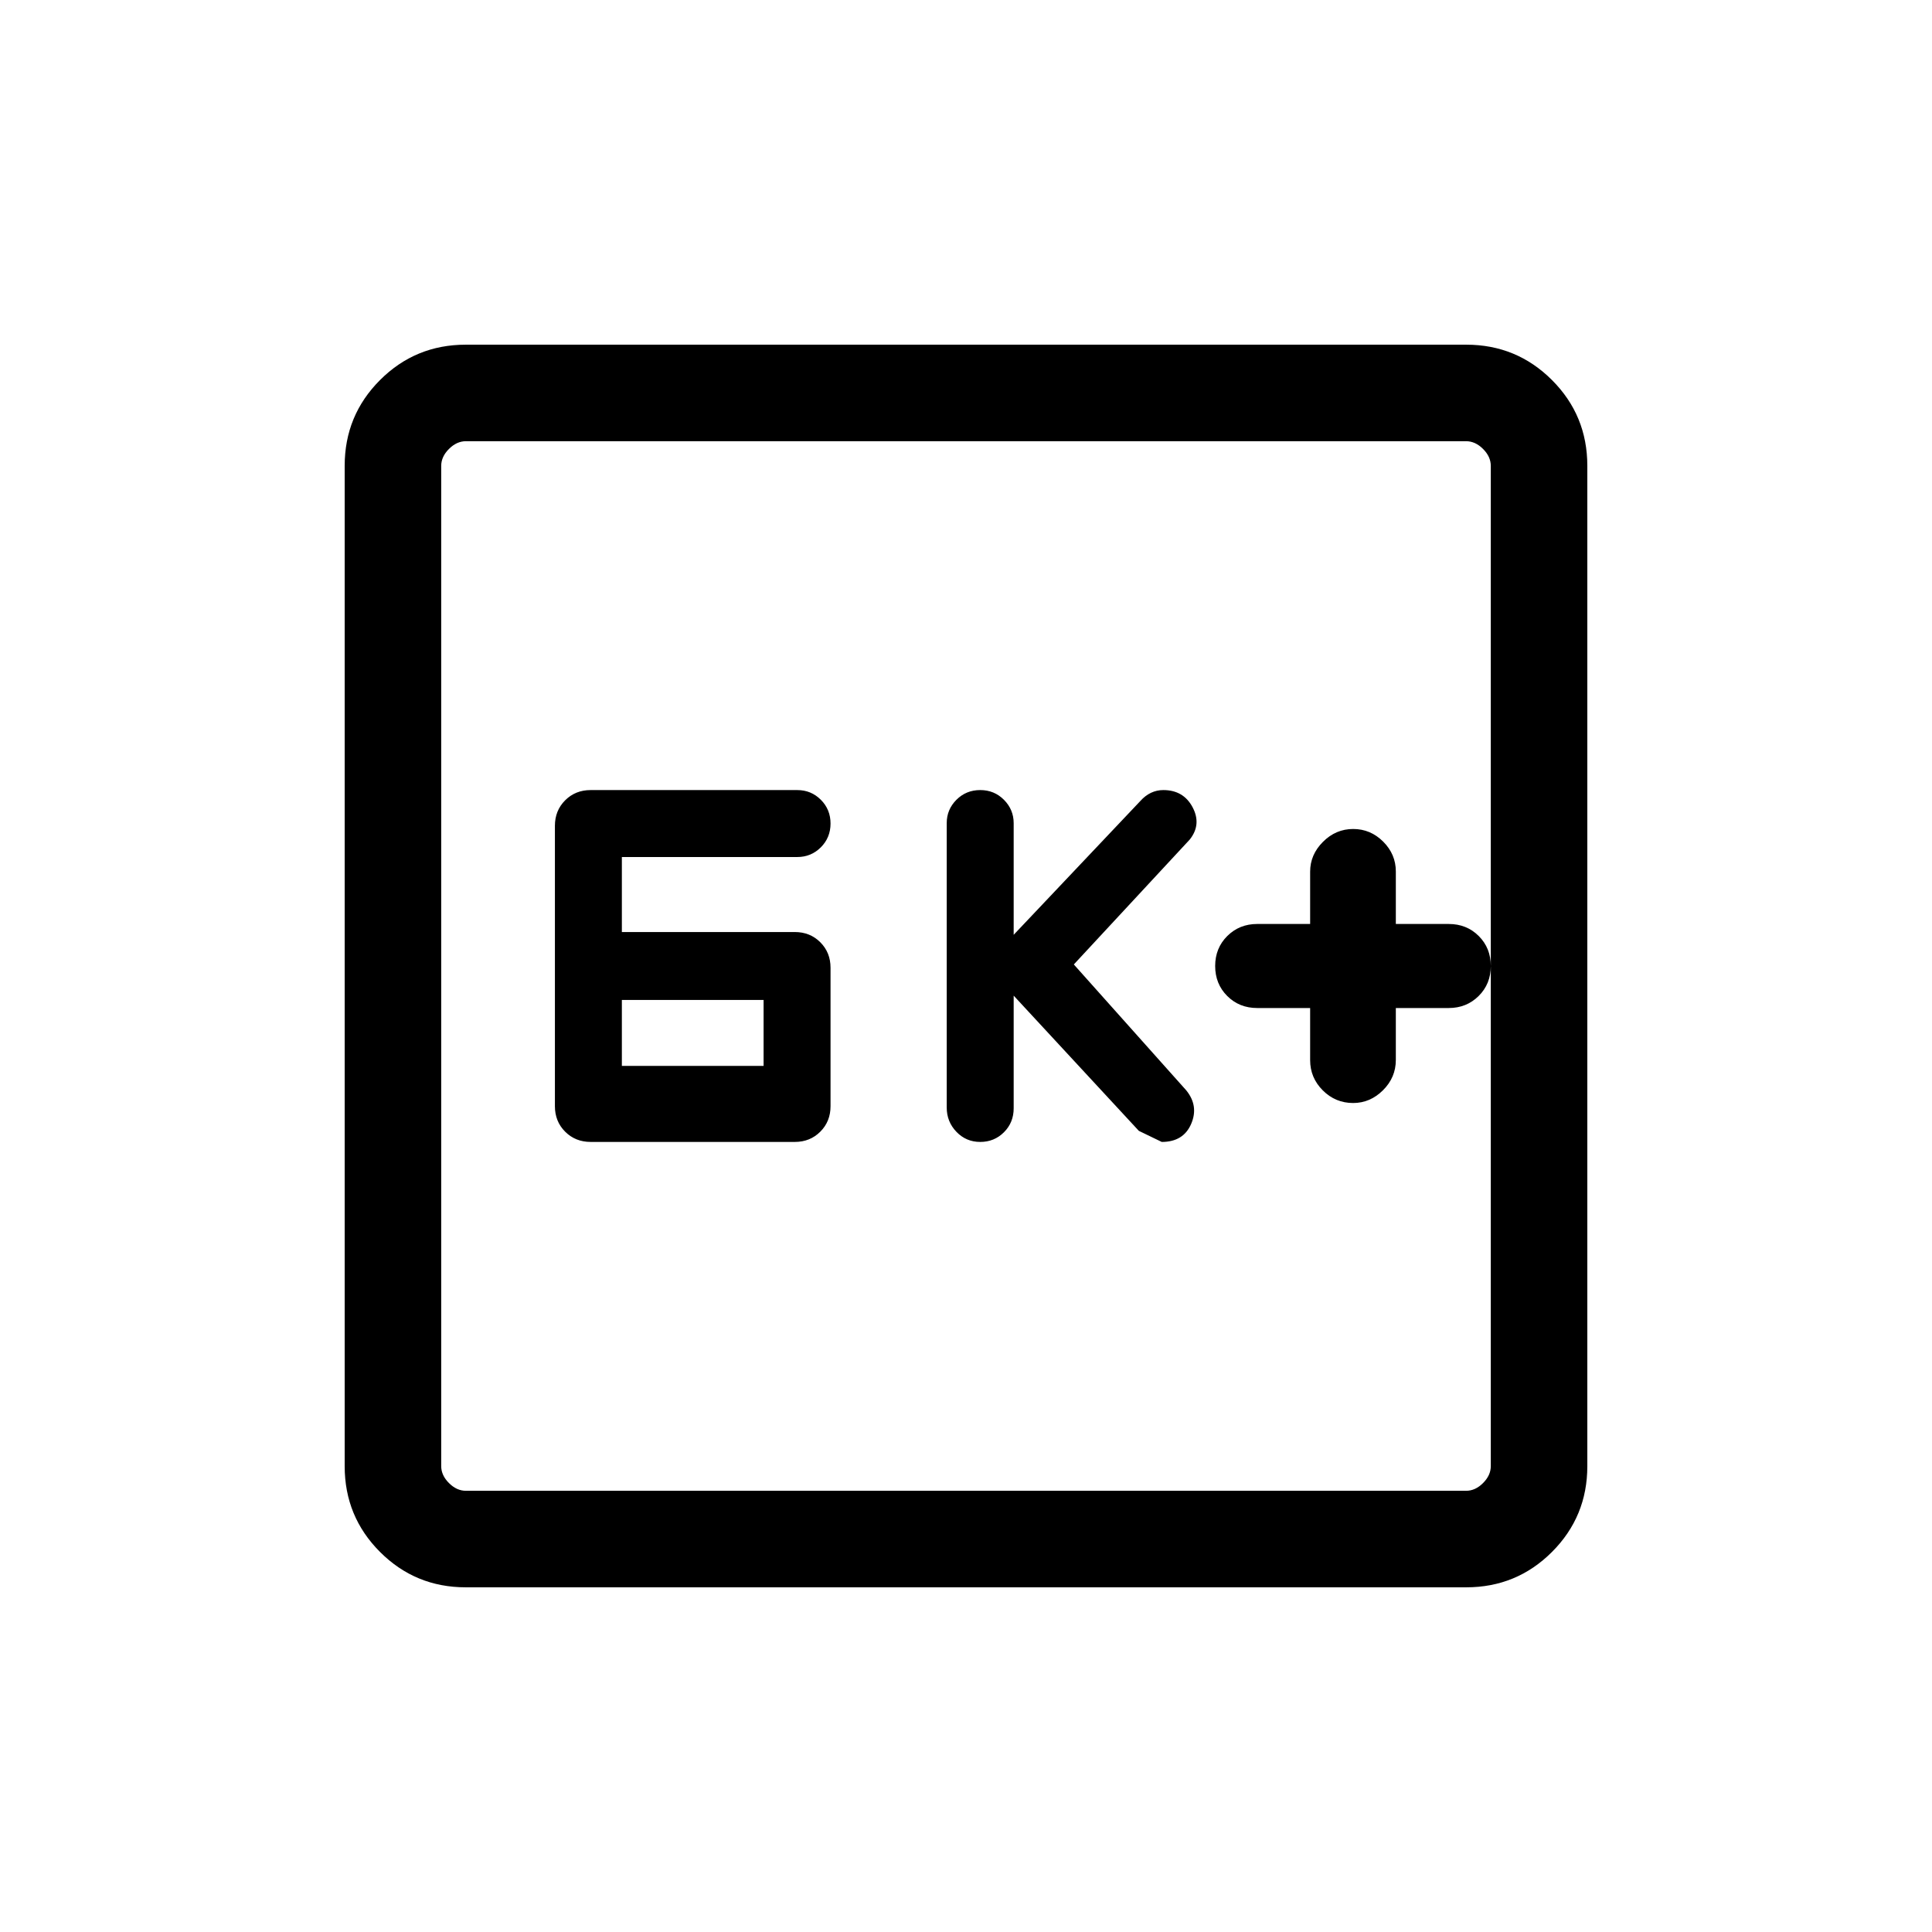 <svg xmlns="http://www.w3.org/2000/svg" height="20" viewBox="0 -960 960 960" width="20"><path d="M293.5-392.58h101.42q7.59 0 12.68-5.09t5.09-12.68v-68.77q0-7.59-5.09-12.68-5.09-5.08-12.68-5.08H309v-37.27h87.15q6.9 0 11.72-4.82t4.82-11.82q0-6.99-4.82-11.81t-11.72-4.82H293.5q-7.59 0-12.68 5.09t-5.09 12.68v139.3q0 7.59 5.09 12.68t12.68 5.09Zm15.5-37.77v-32.77h70.42v32.77H309Zm194.69-34.92 62.2 67.19q1.3.62 11.38 5.5 10.73 0 14.6-8.93 3.86-8.93-2.41-16.68l-55.88-62.58 57.61-62.08q5.93-7.46 1.41-16.02-4.53-8.55-14.57-8.55-3.25 0-6.13 1.37-2.88 1.38-5.28 4.07l-62.93 66.48v-55.45q0-6.76-4.82-11.62-4.82-4.85-11.81-4.85-7 0-11.82 4.83-4.82 4.84-4.82 11.57v141.34q0 7.06 4.82 12.08 4.82 5.02 11.82 5.02 6.99 0 11.81-4.82t4.82-11.91v-55.96ZM651-459.12v25.9q0 8.74 6.28 15.02 6.28 6.28 15.1 6.28 8.44 0 14.82-6.34 6.38-6.34 6.38-15.05v-25.81h26.3q8.84 0 14.86-5.98 6.03-5.99 6.03-14.9t-5.99-14.9q-5.99-5.98-14.9-5.98h-26.3v-26.09q0-8.55-6.28-14.83-6.28-6.28-14.92-6.28-8.63 0-15 6.38-6.38 6.38-6.38 14.82v26h-26.31q-8.83 0-14.86 5.98-6.02 5.99-6.02 14.9t5.99 14.9q5.98 5.98 14.89 5.98H651ZM231.45-171.27q-25.05 0-42.61-17.57-17.57-17.56-17.57-42.61v-497.1q0-25.05 17.57-42.61 17.56-17.57 42.61-17.57h497.1q25.05 0 42.61 17.57 17.57 17.56 17.57 42.61v497.1q0 25.05-17.57 42.61-17.56 17.57-42.61 17.57h-497.1Zm.09-47.96h496.92q4.62 0 8.46-3.85 3.85-3.84 3.85-8.46v-496.92q0-4.62-3.85-8.46-3.84-3.85-8.46-3.85H231.54q-4.62 0-8.46 3.85-3.85 3.84-3.85 8.46v496.92q0 4.62 3.85 8.46 3.84 3.85 8.46 3.85Zm-12.31-521.54V-219.23-740.77Z"/></svg>
